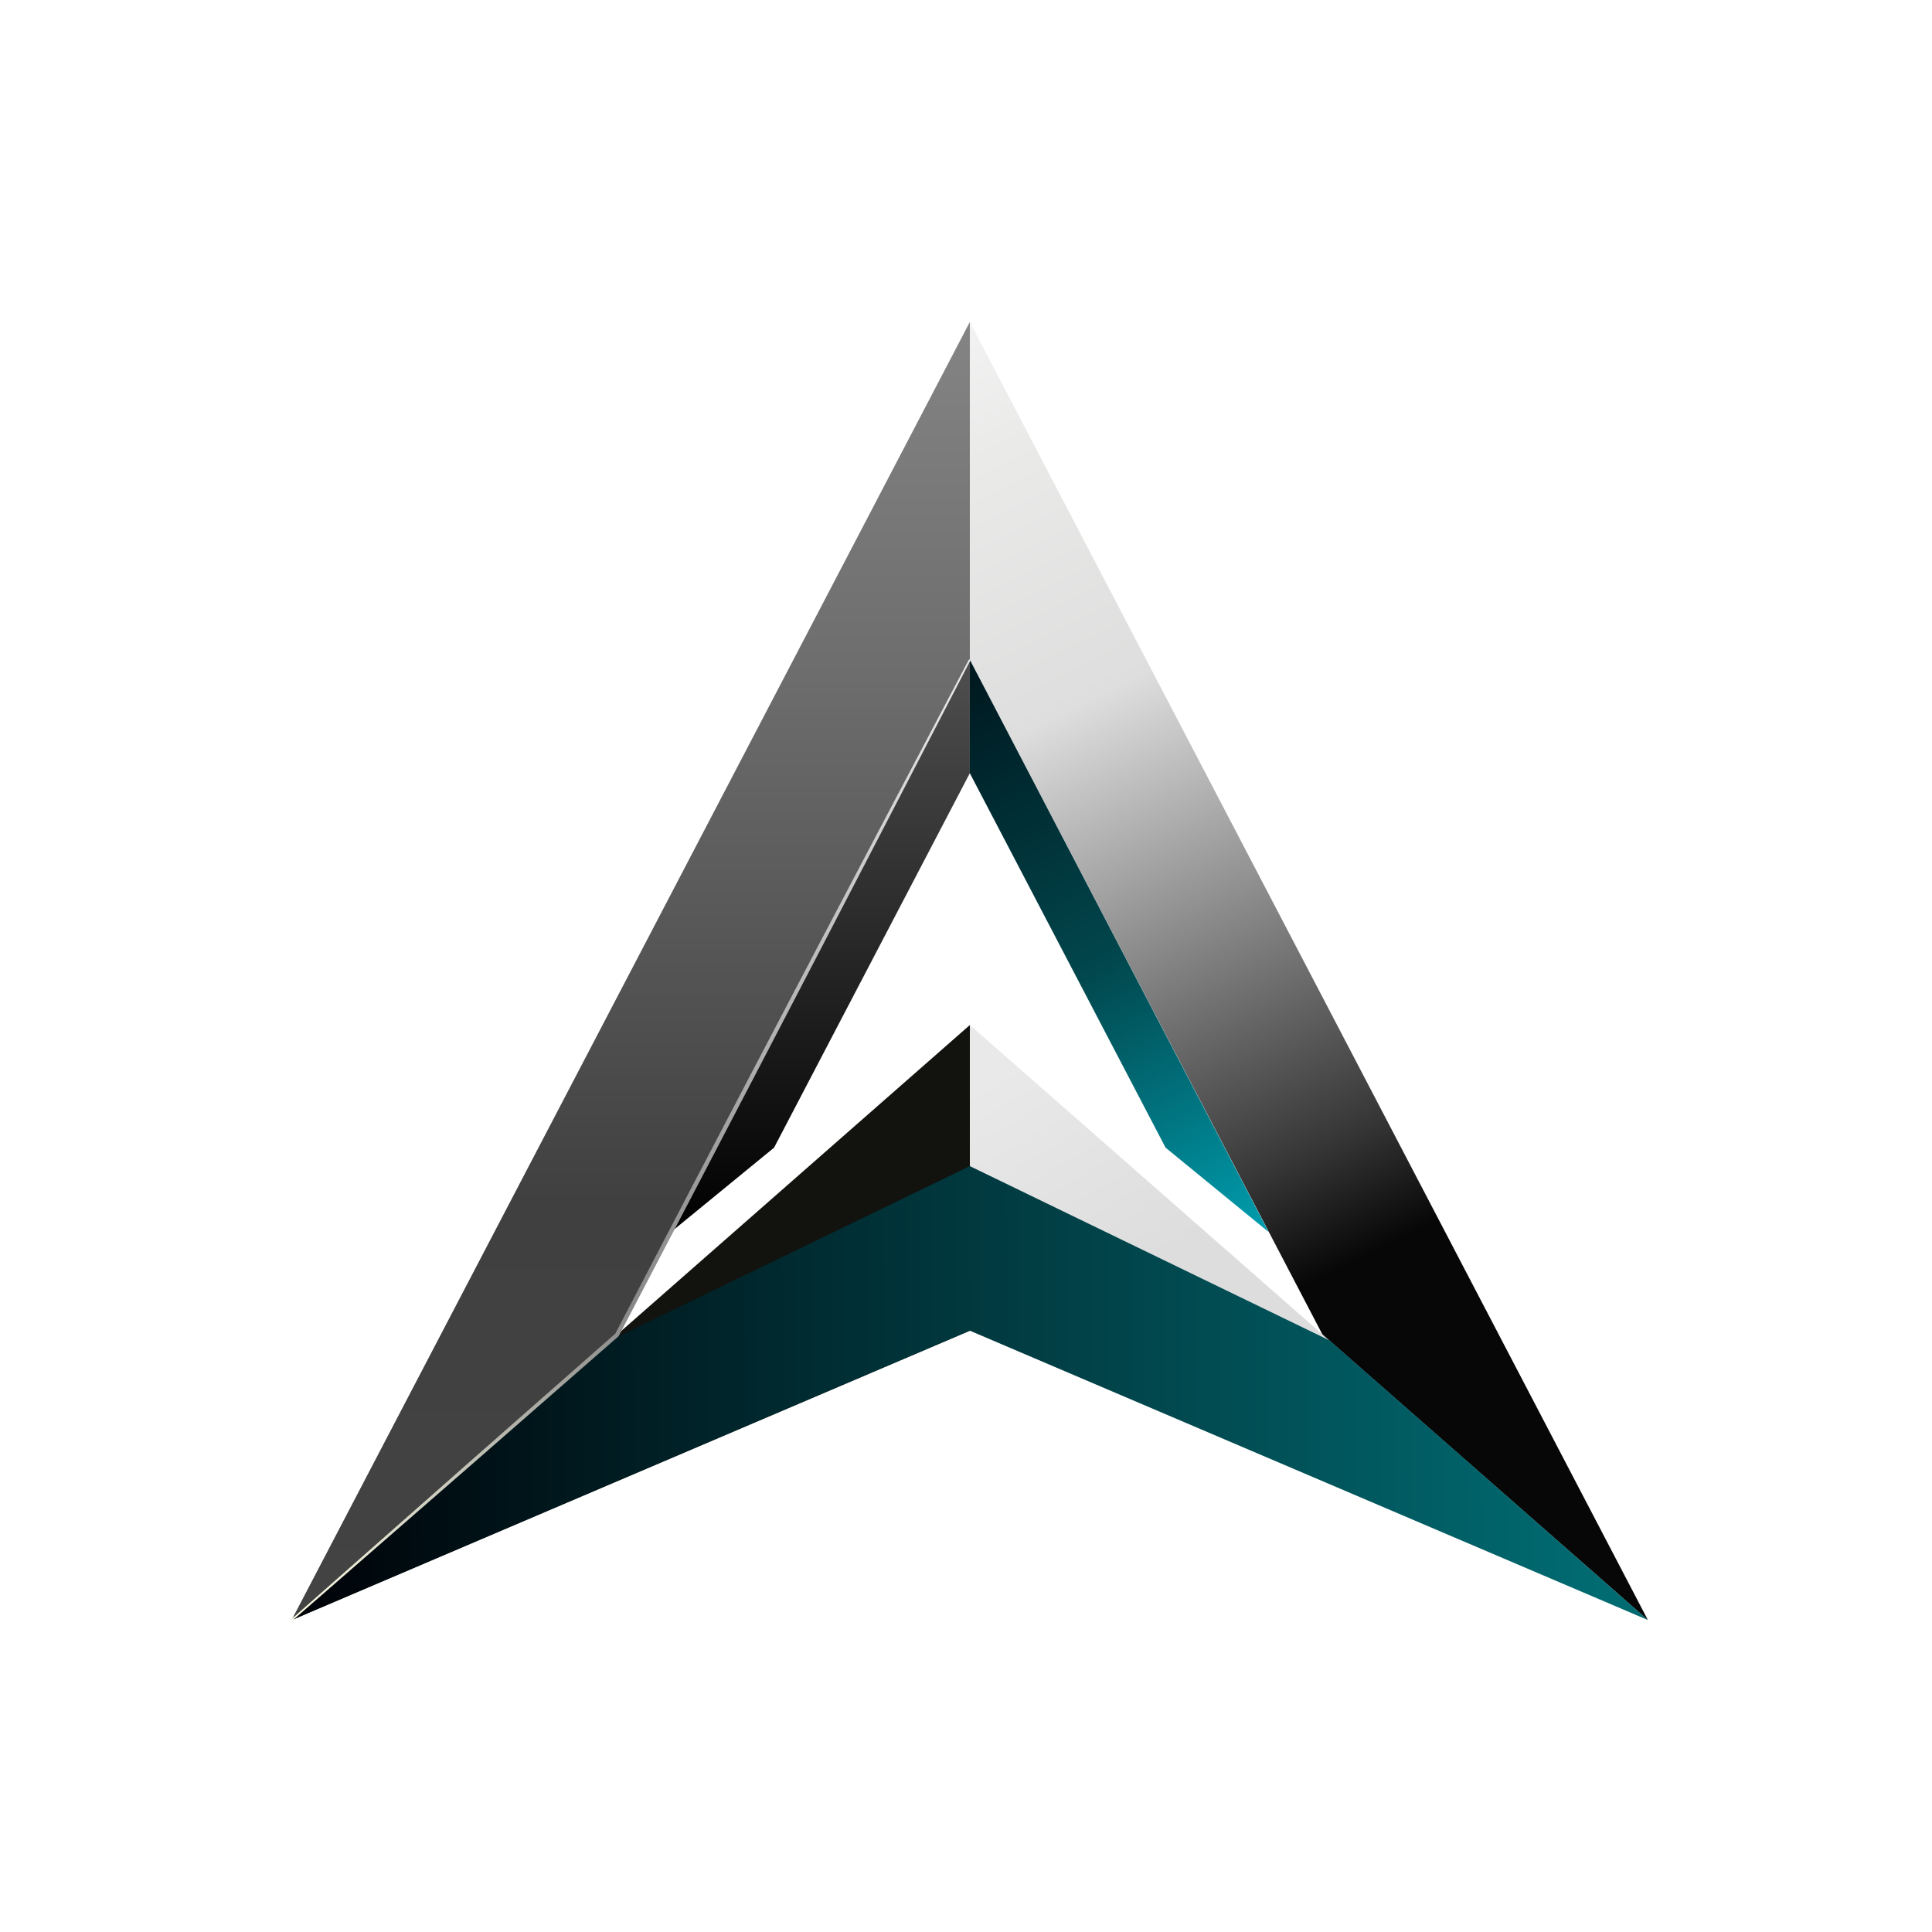 <svg width="192" height="192" viewBox="0 0 192 192" fill="none" xmlns="http://www.w3.org/2000/svg">
<rect width="192" height="192" fill="white"/>
<path d="M163.758 160.982L96.38 131.471L29.002 160.982L96.38 32L163.758 160.982ZM61.179 132.932L96.382 101.992L131.584 132.932L96.382 65.553L61.179 132.932Z" fill="url(#paint0_linear_646_1476)"/>
<path d="M96.379 101.859L163.757 160.987L96.379 132.237L29 160.987L96.379 101.859Z" fill="url(#paint1_linear_646_1476)"/>
<path d="M96.381 65.555L61.182 132.931L96.381 101.994V131.47L29.003 160.982L96.381 32.001V65.555Z" fill="url(#paint2_linear_646_1476)"/>
<path d="M96.382 101.871V132.249H96.38L29.002 160.999L96.38 101.871H96.382Z" fill="#12120F"/>
<path d="M96.379 115.887L132.131 133.213L163.757 160.989L96.379 132.239L29 160.989L60.627 133.213L96.379 115.887Z" fill="url(#paint3_linear_646_1476)"/>
<path d="M96.38 76.839L76.927 114.052L66.681 122.439L96.38 65.562V76.839Z" fill="url(#paint4_linear_646_1476)"/>
<path d="M96.379 76.836L115.833 114.052L126.079 122.44L96.379 65.562V76.836Z" fill="url(#paint5_linear_646_1476)"/>
<path d="M96.45 65.597C96.403 65.572 96.355 65.547 96.307 65.522C95.383 67.271 94.459 69.02 93.536 70.77C85.227 86.515 76.95 102.276 68.705 118.055C66.178 122.891 63.654 127.729 61.133 132.568L61.179 132.509C51.905 140.659 42.643 148.822 33.392 156.998C31.91 158.308 30.428 159.618 28.947 160.929C28.982 160.97 29.018 161.01 29.053 161.05C30.547 159.753 32.04 158.456 33.532 157.158C42.85 149.058 52.155 140.944 61.449 132.817L61.496 132.758C64.029 127.925 66.559 123.09 69.087 118.254C77.331 102.476 85.544 86.68 93.725 70.868C94.633 69.111 95.542 67.354 96.45 65.597Z" fill="url(#paint6_linear_646_1476)"/>
<defs>
<linearGradient id="paint0_linear_646_1476" x1="96.38" y1="32" x2="160.321" y2="160.982" gradientUnits="userSpaceOnUse">
<stop stop-color="#F2F2F2"/>
<stop offset="0.09" stop-color="#EAEAE9"/>
<stop offset="0.27" stop-color="#DEDEDE"/>
<stop offset="0.618" stop-color="#363636"/>
<stop offset="0.699" stop-color="#080707"/>
</linearGradient>
<linearGradient id="paint1_linear_646_1476" x1="98.991" y1="106.809" x2="111.092" y2="127.435" gradientUnits="userSpaceOnUse">
<stop stop-color="#E9E9E9"/>
<stop offset="1" stop-color="#DDDDDD"/>
</linearGradient>
<linearGradient id="paint2_linear_646_1476" x1="96.381" y1="32.001" x2="96.381" y2="160.982" gradientUnits="userSpaceOnUse">
<stop stop-color="#848484"/>
<stop offset="0.273" stop-color="#6D6D6D"/>
<stop offset="0.677" stop-color="#404040"/>
<stop offset="1" stop-color="#434343"/>
</linearGradient>
<linearGradient id="paint3_linear_646_1476" x1="159.082" y1="158.514" x2="31.475" y2="159.202" gradientUnits="userSpaceOnUse">
<stop stop-color="#016B72"/>
<stop offset="1" stop-color="#000409"/>
</linearGradient>
<linearGradient id="paint4_linear_646_1476" x1="81.531" y1="65.562" x2="81.531" y2="122.439" gradientUnits="userSpaceOnUse">
<stop stop-color="#4F4F4F"/>
<stop offset="1"/>
</linearGradient>
<linearGradient id="paint5_linear_646_1476" x1="97.754" y1="67.212" x2="126.078" y2="122.486" gradientUnits="userSpaceOnUse">
<stop stop-color="#001A21"/>
<stop offset="0.499" stop-color="#01474D"/>
<stop offset="1" stop-color="#009EAF"/>
</linearGradient>
<linearGradient id="paint6_linear_646_1476" x1="96.379" y1="65.56" x2="30.1" y2="160.99" gradientUnits="userSpaceOnUse">
<stop stop-color="#ECECEC"/>
<stop offset="0.619" stop-color="#888888"/>
<stop offset="1" stop-color="#FEFDE6"/>
</linearGradient>
</defs>
</svg>
